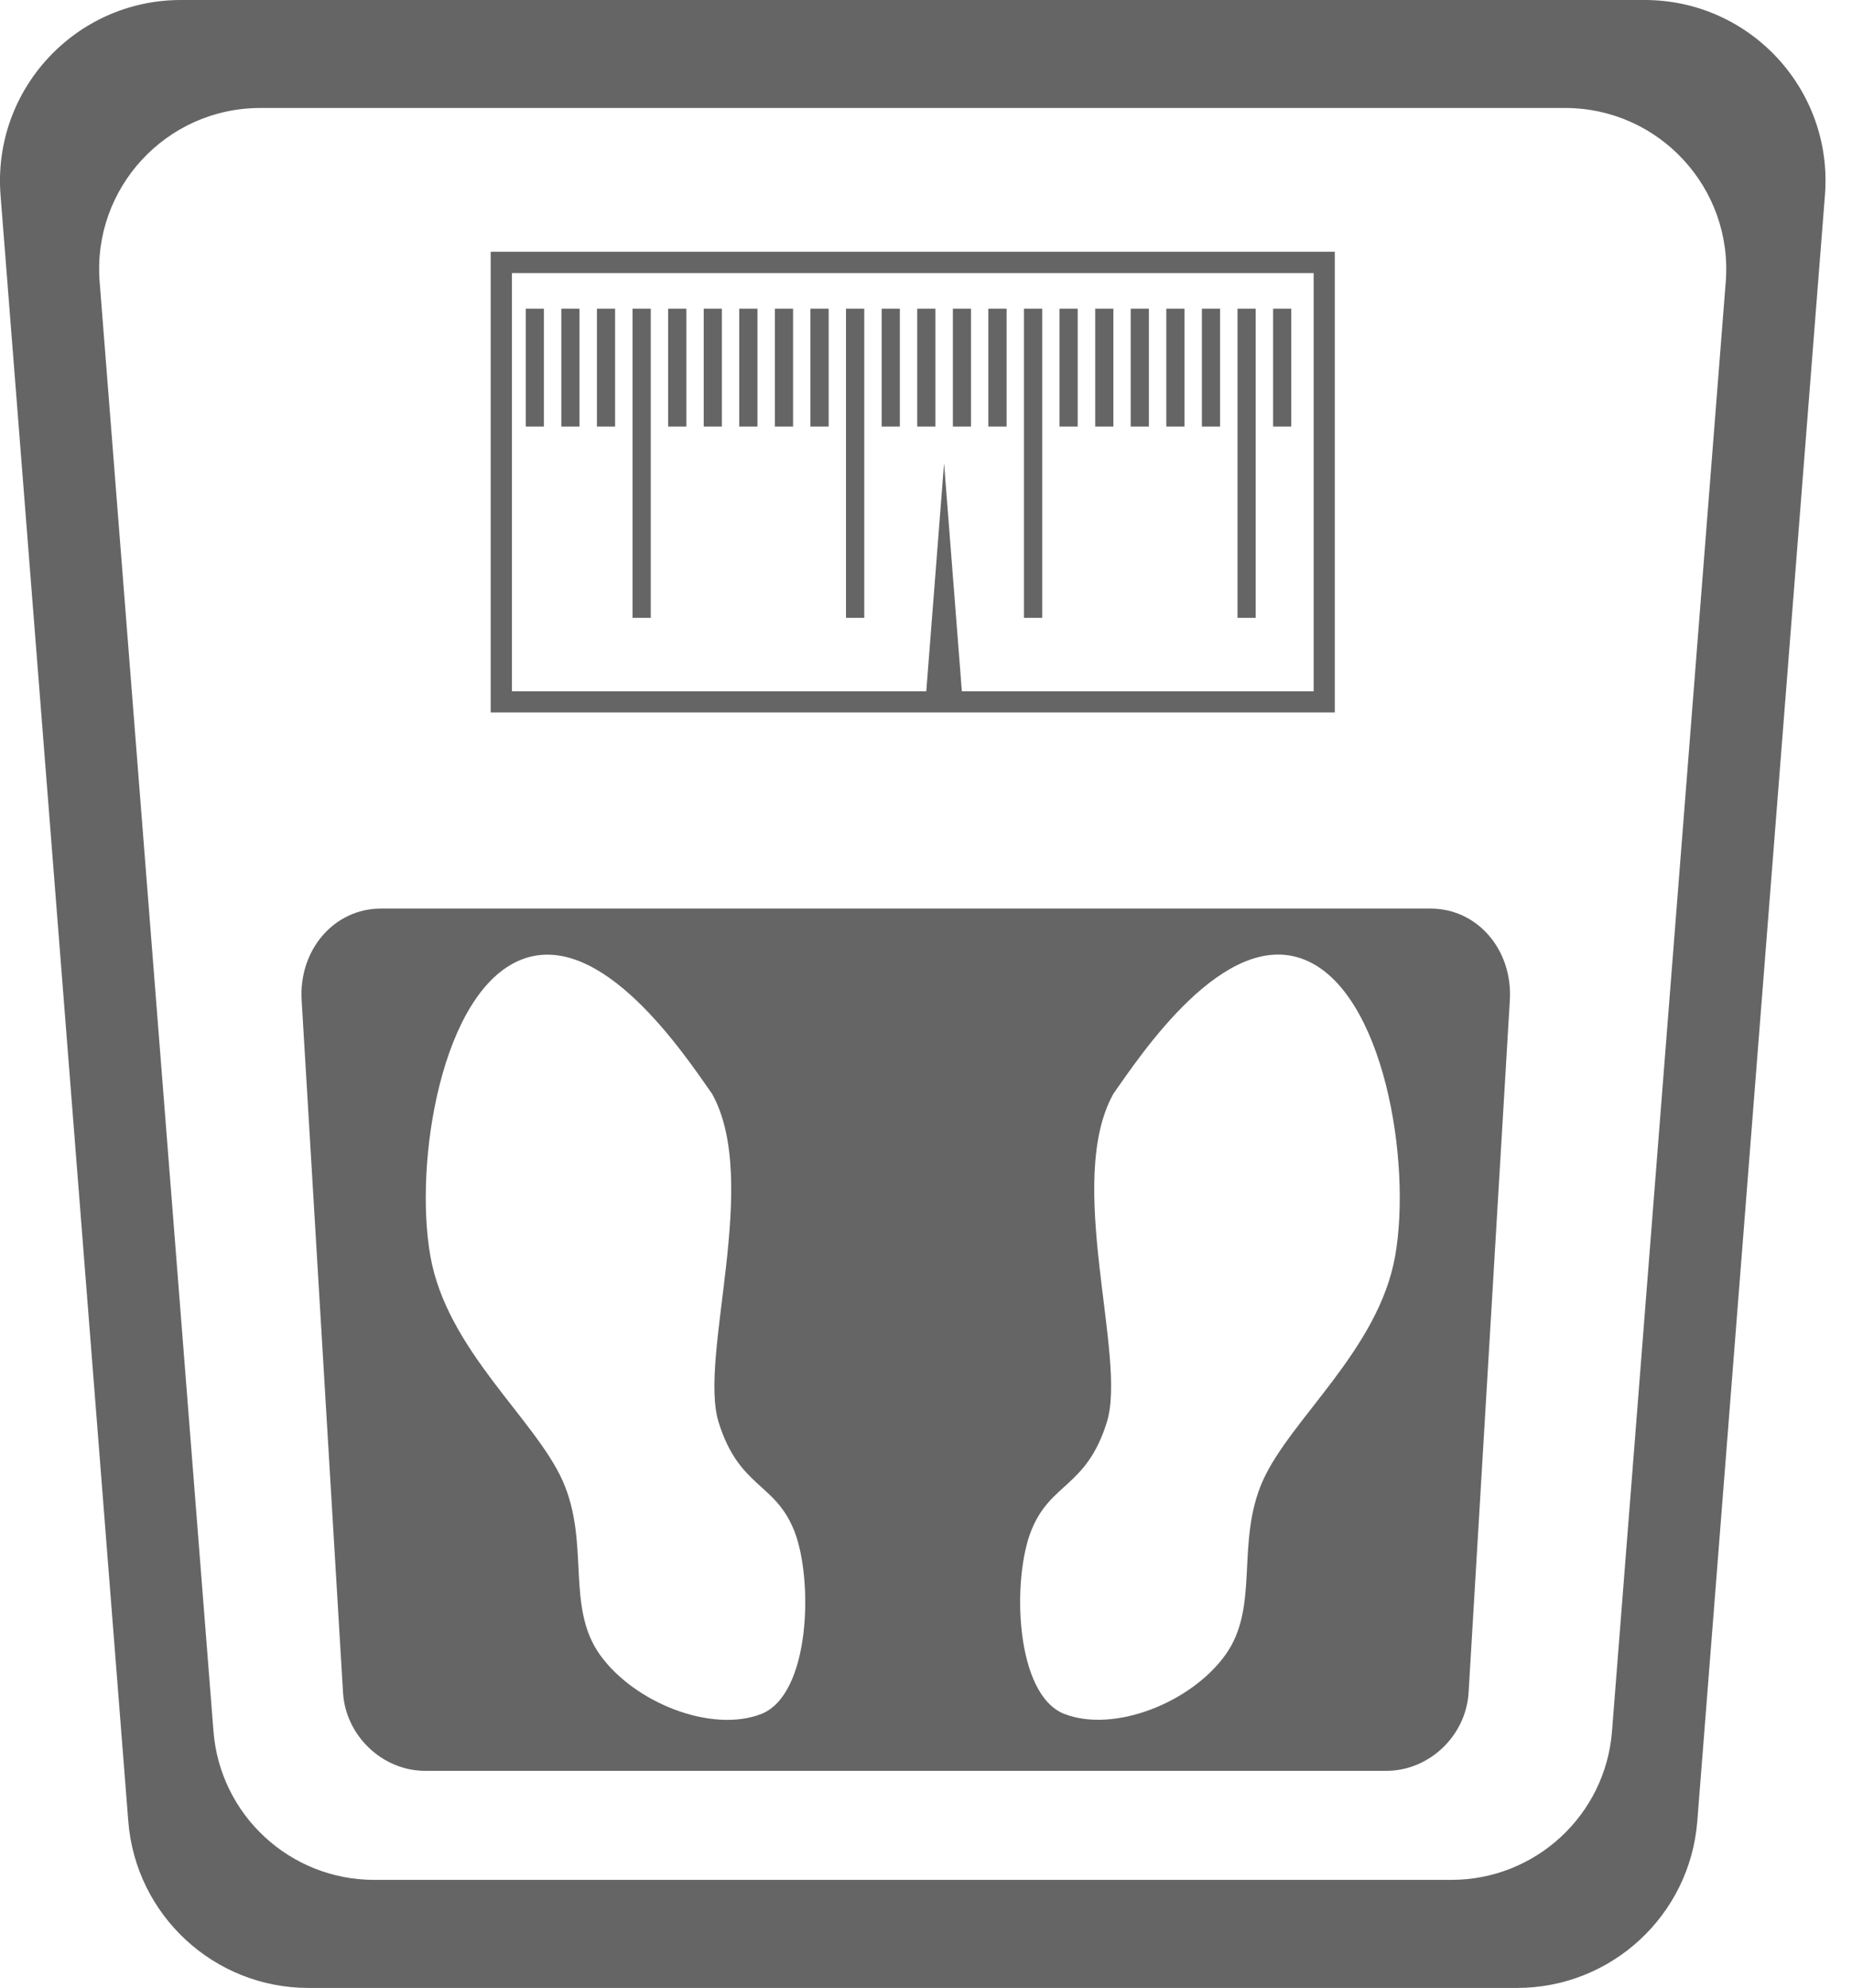 <svg width="41" height="44" viewBox="0 0 41 44" fill="none" xmlns="http://www.w3.org/2000/svg">
<path d="M31.672 20.11H8.432C7.396 20.11 6.61 21.024 6.678 22.142L7.594 37.463C7.652 38.421 8.468 39.195 9.414 39.195H30.69C31.638 39.195 32.454 38.421 32.512 37.463L33.425 22.142C33.493 21.024 32.708 20.11 31.672 20.11ZM16.851 37.937C15.753 38.363 14.043 37.691 13.281 36.625C12.519 35.555 13.067 34.153 12.457 32.777C11.845 31.405 9.894 29.878 9.528 27.804C9.16 25.732 9.772 21.938 11.541 21.24C13.311 20.542 15.165 23.36 15.763 24.208C16.849 26.158 15.457 30.025 15.909 31.479C16.361 32.933 17.155 32.809 17.581 33.877C18.007 34.945 17.949 37.507 16.851 37.937ZM30.886 27.802C30.518 29.875 28.568 31.405 27.956 32.775C27.346 34.151 27.896 35.553 27.132 36.623C26.37 37.689 24.662 38.361 23.562 37.935C22.465 37.505 22.402 34.943 22.831 33.875C23.258 32.807 24.05 32.929 24.504 31.477C24.958 30.026 23.562 26.156 24.65 24.206C25.248 23.358 27.104 20.54 28.872 21.238C30.64 21.936 31.254 25.73 30.886 27.802Z" fill="#656565"/>
<path d="M29.082 15.769H29.55V15.299V6.042V5.572H29.082H11.333H10.863V6.042V15.299V15.769H11.333H29.082ZM11.333 6.044H29.082V15.301H21.294L20.9 10.255L20.506 15.301H11.333V6.044Z" fill="#656565"/>
<path d="M12.041 6.832H11.639V9.441H12.041V6.832Z" fill="#656565"/>
<path d="M12.829 6.832H12.427V9.441H12.829V6.832Z" fill="#656565"/>
<path d="M13.617 6.832H13.215V9.441H13.617V6.832Z" fill="#656565"/>
<path d="M15.195 6.832H14.791V9.441H15.195V6.832Z" fill="#656565"/>
<path d="M15.981 6.832H15.579V9.441H15.981V6.832Z" fill="#656565"/>
<path d="M16.769 6.832H16.365V9.441H16.769V6.832Z" fill="#656565"/>
<path d="M17.557 6.832H17.155V9.441H17.557V6.832Z" fill="#656565"/>
<path d="M18.345 6.832H17.941V9.441H18.345V6.832Z" fill="#656565"/>
<path d="M19.921 6.832H19.519V9.441H19.921V6.832Z" fill="#656565"/>
<path d="M20.708 6.832H20.306V9.441H20.708V6.832Z" fill="#656565"/>
<path d="M21.496 6.832H21.095V9.441H21.496V6.832Z" fill="#656565"/>
<path d="M22.284 6.832H21.88V9.441H22.284V6.832Z" fill="#656565"/>
<path d="M23.858 6.832H23.456V9.441H23.858V6.832Z" fill="#656565"/>
<path d="M24.648 6.832H24.246V9.441H24.648V6.832Z" fill="#656565"/>
<path d="M25.434 6.832H25.032V9.441H25.434V6.832Z" fill="#656565"/>
<path d="M26.222 6.832H25.82V9.441H26.222V6.832Z" fill="#656565"/>
<path d="M27.01 6.832H26.608V9.441H27.01V6.832Z" fill="#656565"/>
<path d="M28.586 6.832H28.184V9.441H28.586V6.832Z" fill="#656565"/>
<path d="M27.798 9.439V6.832H27.396V9.439V13.675H27.798V9.439Z" fill="#656565"/>
<path d="M23.072 6.832H22.669V13.675H23.072V6.832Z" fill="#656565"/>
<path d="M19.133 6.832H18.729V13.675H19.133V6.832Z" fill="#656565"/>
<path d="M14.407 6.832H14.003V13.675H14.407V6.832Z" fill="#656565"/>
<path d="M36.409 0H4.004C1.67 0 -0.17 1.99 0.012 4.318L2.84 40.31C3.004 42.394 4.742 44 6.832 44H33.581C35.673 44 37.411 42.394 37.575 40.31L40.401 4.318C40.585 1.99 38.745 0 36.409 0ZM35.687 38.319C35.543 40.176 33.991 41.608 32.13 41.608H8.284C6.422 41.608 4.872 40.176 4.726 38.319L2.206 6.237C2.042 4.162 3.682 2.39 5.764 2.39H34.647C36.729 2.39 38.367 4.164 38.205 6.237L35.687 38.319Z" fill="#656565"/>
</svg>
